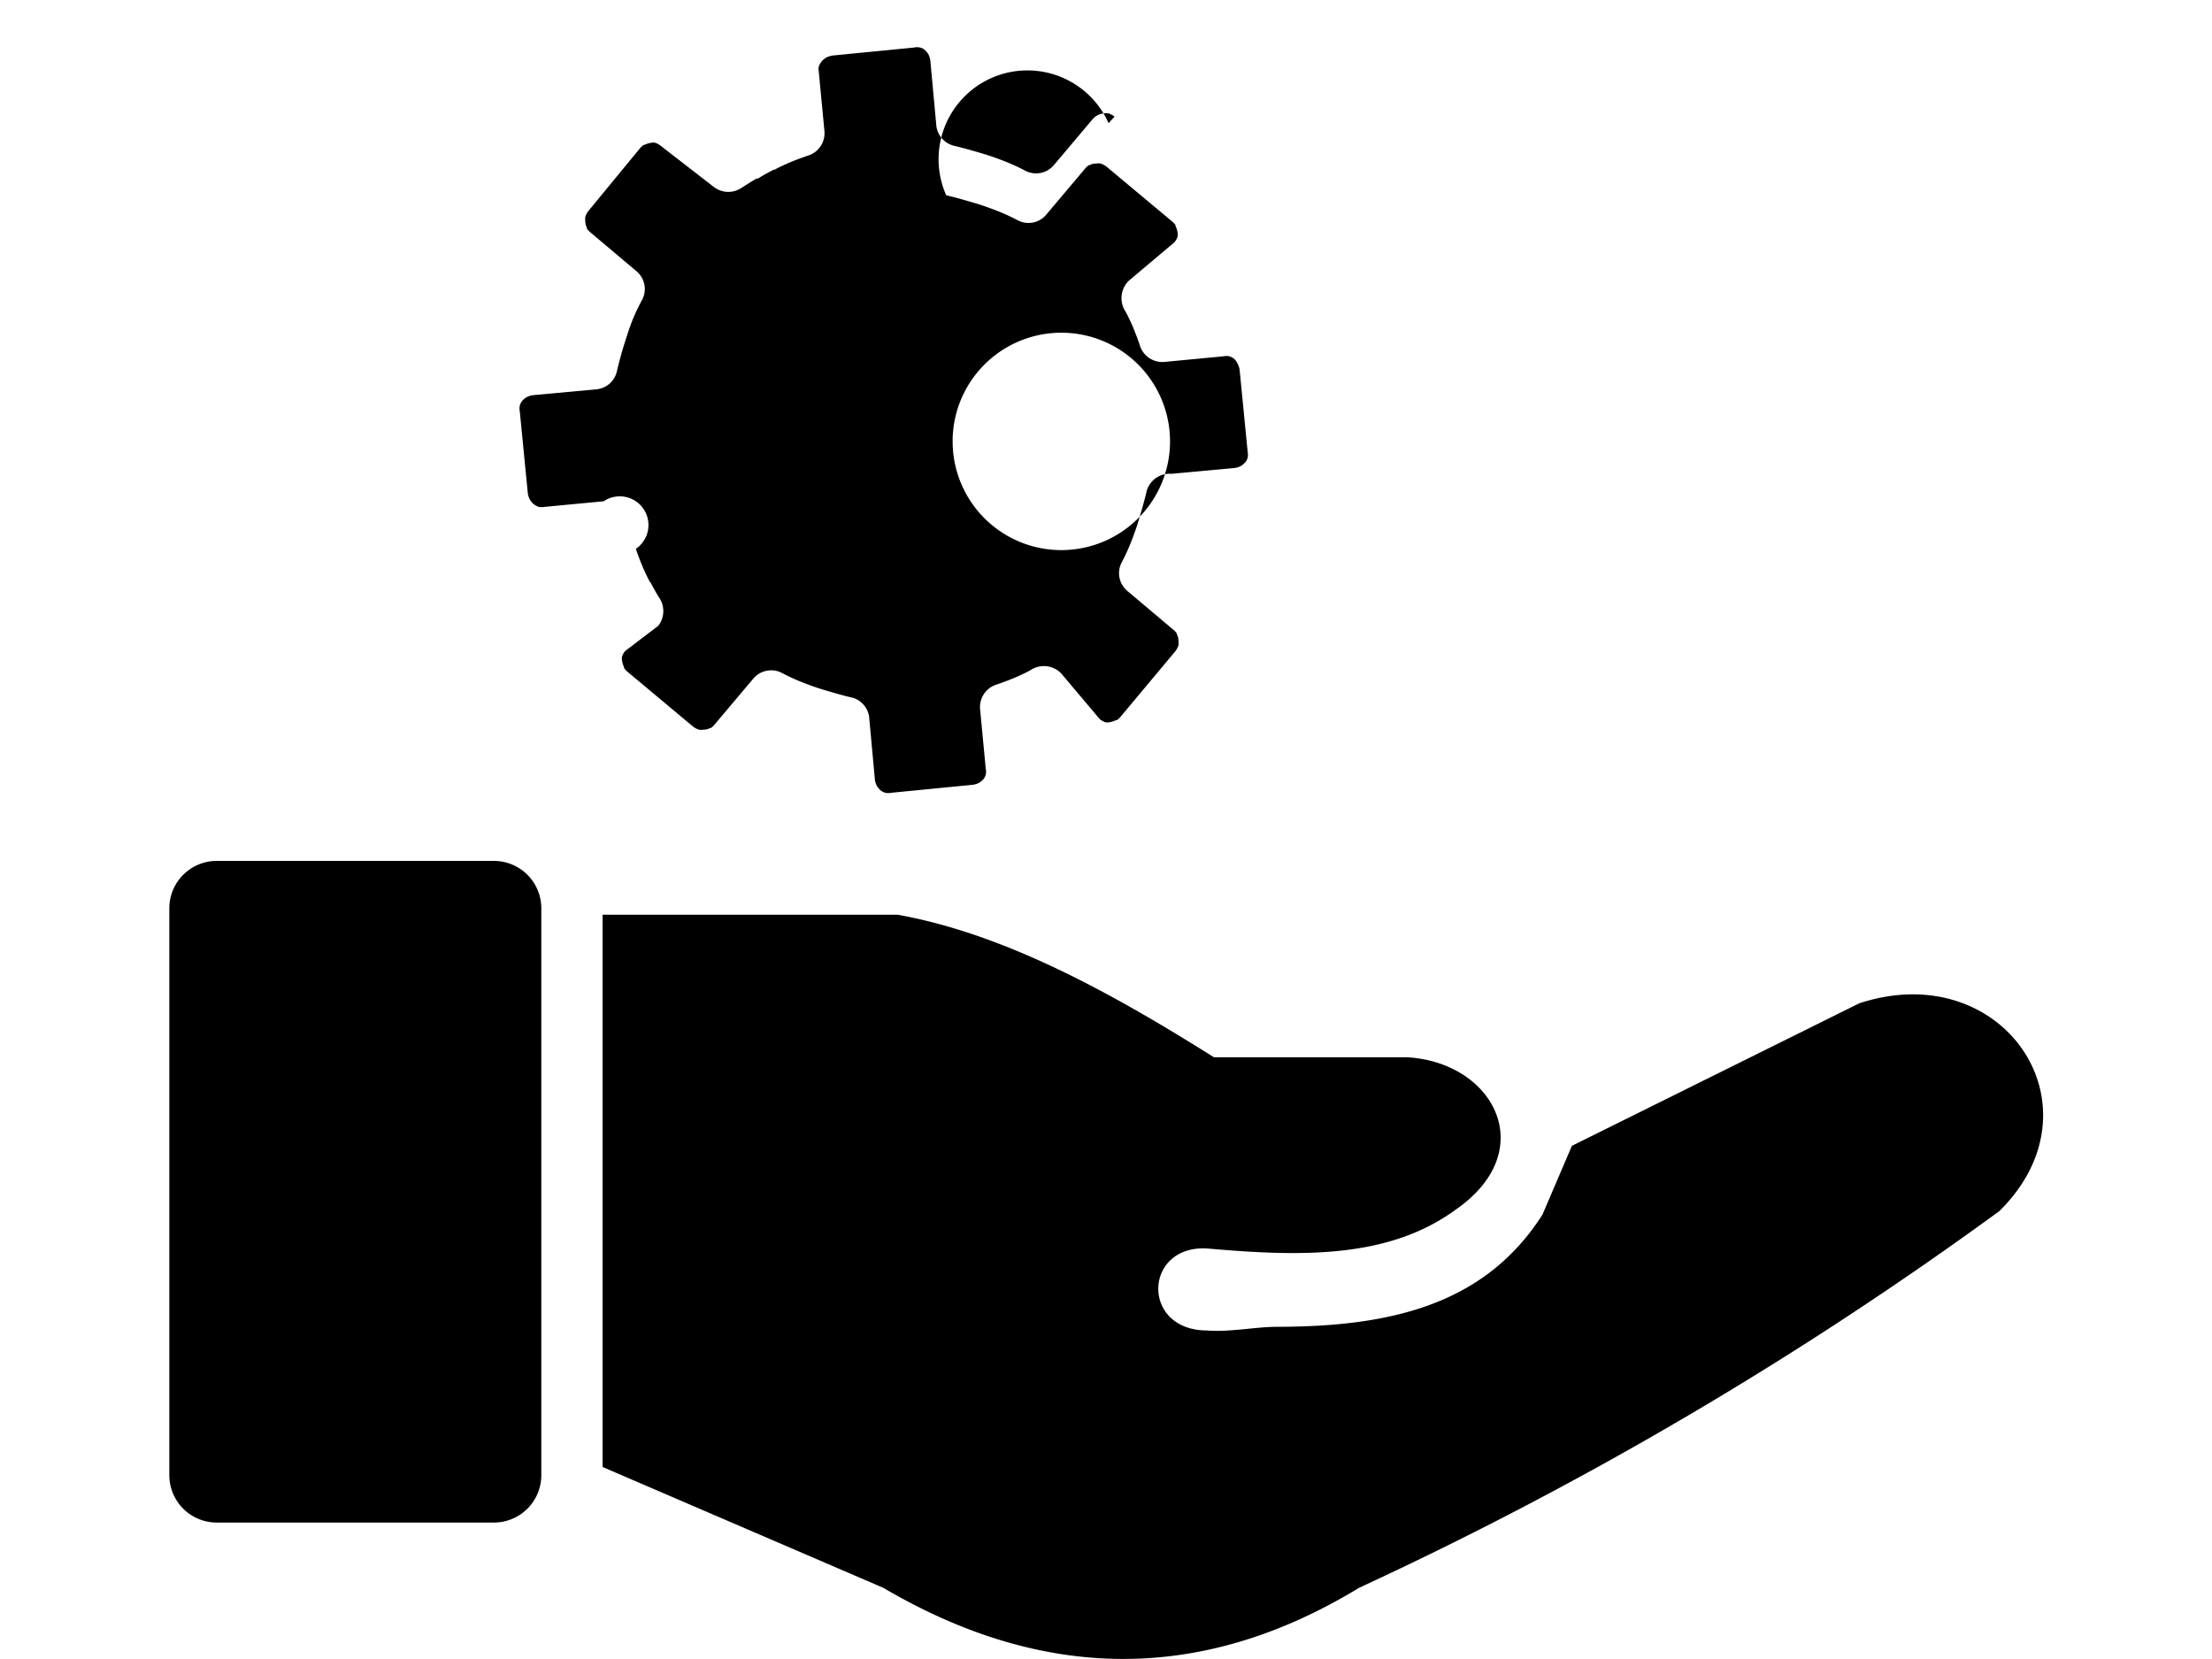 <svg xmlns="http://www.w3.org/2000/svg" width="32" height="24" viewBox="0 0 122.88 108.82">
  <path fill-rule="evenodd" clip-rule="evenodd" d="M3.1,56.47H21.3a3.11,3.11,0,0,1,3.1,3.1v37.2a3.11,3.11,0,0,1-3.1,3.1H3.1A3.11,3.11,0,0,1,0,96.77V59.57a3.11,3.11,0,0,1,3.1-3.1ZM28.42,96.23V60H47.77c6.92,1.24,13.84,5,20.75,9.35H81.2c5.73.34,8.74,6.16,3.17,10-4.45,3.26-10.31,3.07-16.32,2.54-4.15-.21-4.33,5.36,0,5.38,1.5.12,3.13-.23,4.56-.24,7.5,0,13.68-1.44,17.46-7.36L92,75.16l18.85-9.35c9.44-3.1,16.14,6.77,9.19,13.63a247,247,0,0,1-42,24.71c-10.4,6.33-20.81,6.11-31.21,0l-18.4-7.92ZM62,7.65a1.15,1.15,0,0,0-.39-.21.72.72,0,0,0-.32,0,1.11,1.11,0,0,0-.73.38l-2.53,3a1.53,1.53,0,0,1-1.9.37c-.34-.18-.7-.35-1.06-.5s-.79-.31-1.17-.44-.77-.24-1.22-.37-.83-.23-1.22-.32A1.54,1.54,0,0,1,50.3,8.12L49.92,4a1.29,1.29,0,0,0-.12-.42,1.22,1.22,0,0,0-.23-.29.72.72,0,0,0-.32-.17.92.92,0,0,0-.41,0l-5.31.52a1.42,1.42,0,0,0-.41.12,1.17,1.17,0,0,0-.34.28,1.08,1.08,0,0,0-.18.33v0a.89.89,0,0,0,0,.33l.37,3.89a1.54,1.54,0,0,1-1.12,1.63c-.32.11-.68.24-1.09.41s-.76.34-1.08.51l-.06,0c-.34.18-.7.37-1,.57l-.1,0c-.34.2-.67.41-1,.62a1.55,1.55,0,0,1-1.82-.08L32.24,9.57a1.28,1.28,0,0,0-.35-.2.69.69,0,0,0-.3,0,1.31,1.31,0,0,0-.41.13l-.06,0a1.34,1.34,0,0,0-.25.23L27.52,13.8a1.3,1.3,0,0,0-.23.41.87.87,0,0,0,0,.32v.07a.9.9,0,0,0,.1.34l0,.05a1.16,1.16,0,0,0,.24.26l3,2.53A1.52,1.52,0,0,1,31,19.69a11.4,11.4,0,0,0-.49,1,12.37,12.37,0,0,0-.44,1.17c-.12.37-.25.77-.38,1.22s-.23.84-.32,1.22A1.53,1.53,0,0,1,28,25.54l-4.13.38a1.23,1.23,0,0,0-.41.12,1.13,1.13,0,0,0-.3.24.9.9,0,0,0-.17.32,1,1,0,0,0,0,.4l.52,5.31a1.22,1.22,0,0,0,.12.42,1.11,1.11,0,0,0,.27.34,1.35,1.35,0,0,0,.33.18,1.09,1.09,0,0,0,.37,0l3.89-.37A1.53,1.53,0,0,1,30.6,36c.11.32.24.68.41,1.09s.34.76.51,1.08l.06.06c.18.34.37.7.57,1a1.57,1.57,0,0,1-.08,1.82L29.9,42.7a1.23,1.23,0,0,0-.2.35.69.69,0,0,0,0,.3,1.33,1.33,0,0,0,.13.41l0,.06a1.29,1.29,0,0,0,.23.25l4.26,3.56a1.24,1.24,0,0,0,.41.23.84.84,0,0,0,.32,0h.07a.9.9,0,0,0,.34-.1l.05,0a1.15,1.15,0,0,0,.26-.24l2.53-3a1.53,1.53,0,0,1,1.9-.37c.34.18.7.35,1.06.5s.79.31,1.17.44.77.24,1.22.37.83.23,1.22.32A1.53,1.53,0,0,1,45.9,47l.38,4.12a1.2,1.2,0,0,0,.12.41,1.19,1.19,0,0,0,.24.3.94.94,0,0,0,.32.17.91.91,0,0,0,.4,0l5.31-.52a1.26,1.26,0,0,0,.42-.12,1.08,1.08,0,0,0,.29-.23.72.72,0,0,0,.17-.32.89.89,0,0,0,0-.41l-.37-3.89a1.55,1.55,0,0,1,1.12-1.62c.32-.11.68-.24,1.09-.41s.76-.34,1.08-.51a1.58,1.58,0,0,1,2.03.2l2.53,3a1.29,1.29,0,0,0,.35.2.64.64,0,0,0,.3,0,1.38,1.38,0,0,0,.41-.13l.06,0a1.23,1.23,0,0,0,.25-.23l3.56-4.26a1.18,1.18,0,0,0,.23-.41.85.85,0,0,0,0-.32v-.07a.88.88,0,0,0-.1-.34l0-.05a1.15,1.15,0,0,0-.24-.26l-3-2.53a1.52,1.52,0,0,1-.37-1.9c.18-.34.35-.7.5-1.06s.31-.79.44-1.17.24-.77.37-1.22.23-.83.32-1.22a1.56,1.56,0,0,1,1.62-1.12l4.12-.38a1.21,1.21,0,0,0,.41-.12,1.18,1.18,0,0,0,.3-.24.72.72,0,0,0,.17-.32.91.91,0,0,0,0-.4l-.52-5.31a1.19,1.19,0,0,0-.12-.42,1.06,1.06,0,0,0-.23-.34.94.94,0,0,0-.33-.18.87.87,0,0,0-.37,0l-3.89.37a1.54,1.54,0,0,1-1.62-1.12c-.11-.32-.24-.68-.41-1.09s-.34-.76-.51-1.08a1.6,1.6,0,0,1,.2-2.03l3-2.53a1.24,1.24,0,0,0,.2-.35.73.73,0,0,0,0-.3,1.23,1.23,0,0,0-.13-.41l0-.06a1.16,1.16,0,0,0-.23-.25l-4.26-3.56a1.31,1.31,0,0,0-.41-.23.85.85,0,0,0-.32,0h-.07a.88.88,0,0,0-.34.1l-.05,0a1.12,1.12,0,0,0-.26.24l-2.53,3a1.52,1.52,0,0,1-1.9.37c-.34-.18-.7-.35-1.06-.5s-.79-.31-1.17-.44-.77-.24-1.22-.37-.83-.23-1.22-.32A1.54,1.54,0,0,1,61.61,8.08L62,7.65ZM53.46,23.92a7.13,7.13,0,1,1-2.08,5,7.11,7.11,0,0,1,2.08-5Z"/>
</svg>
